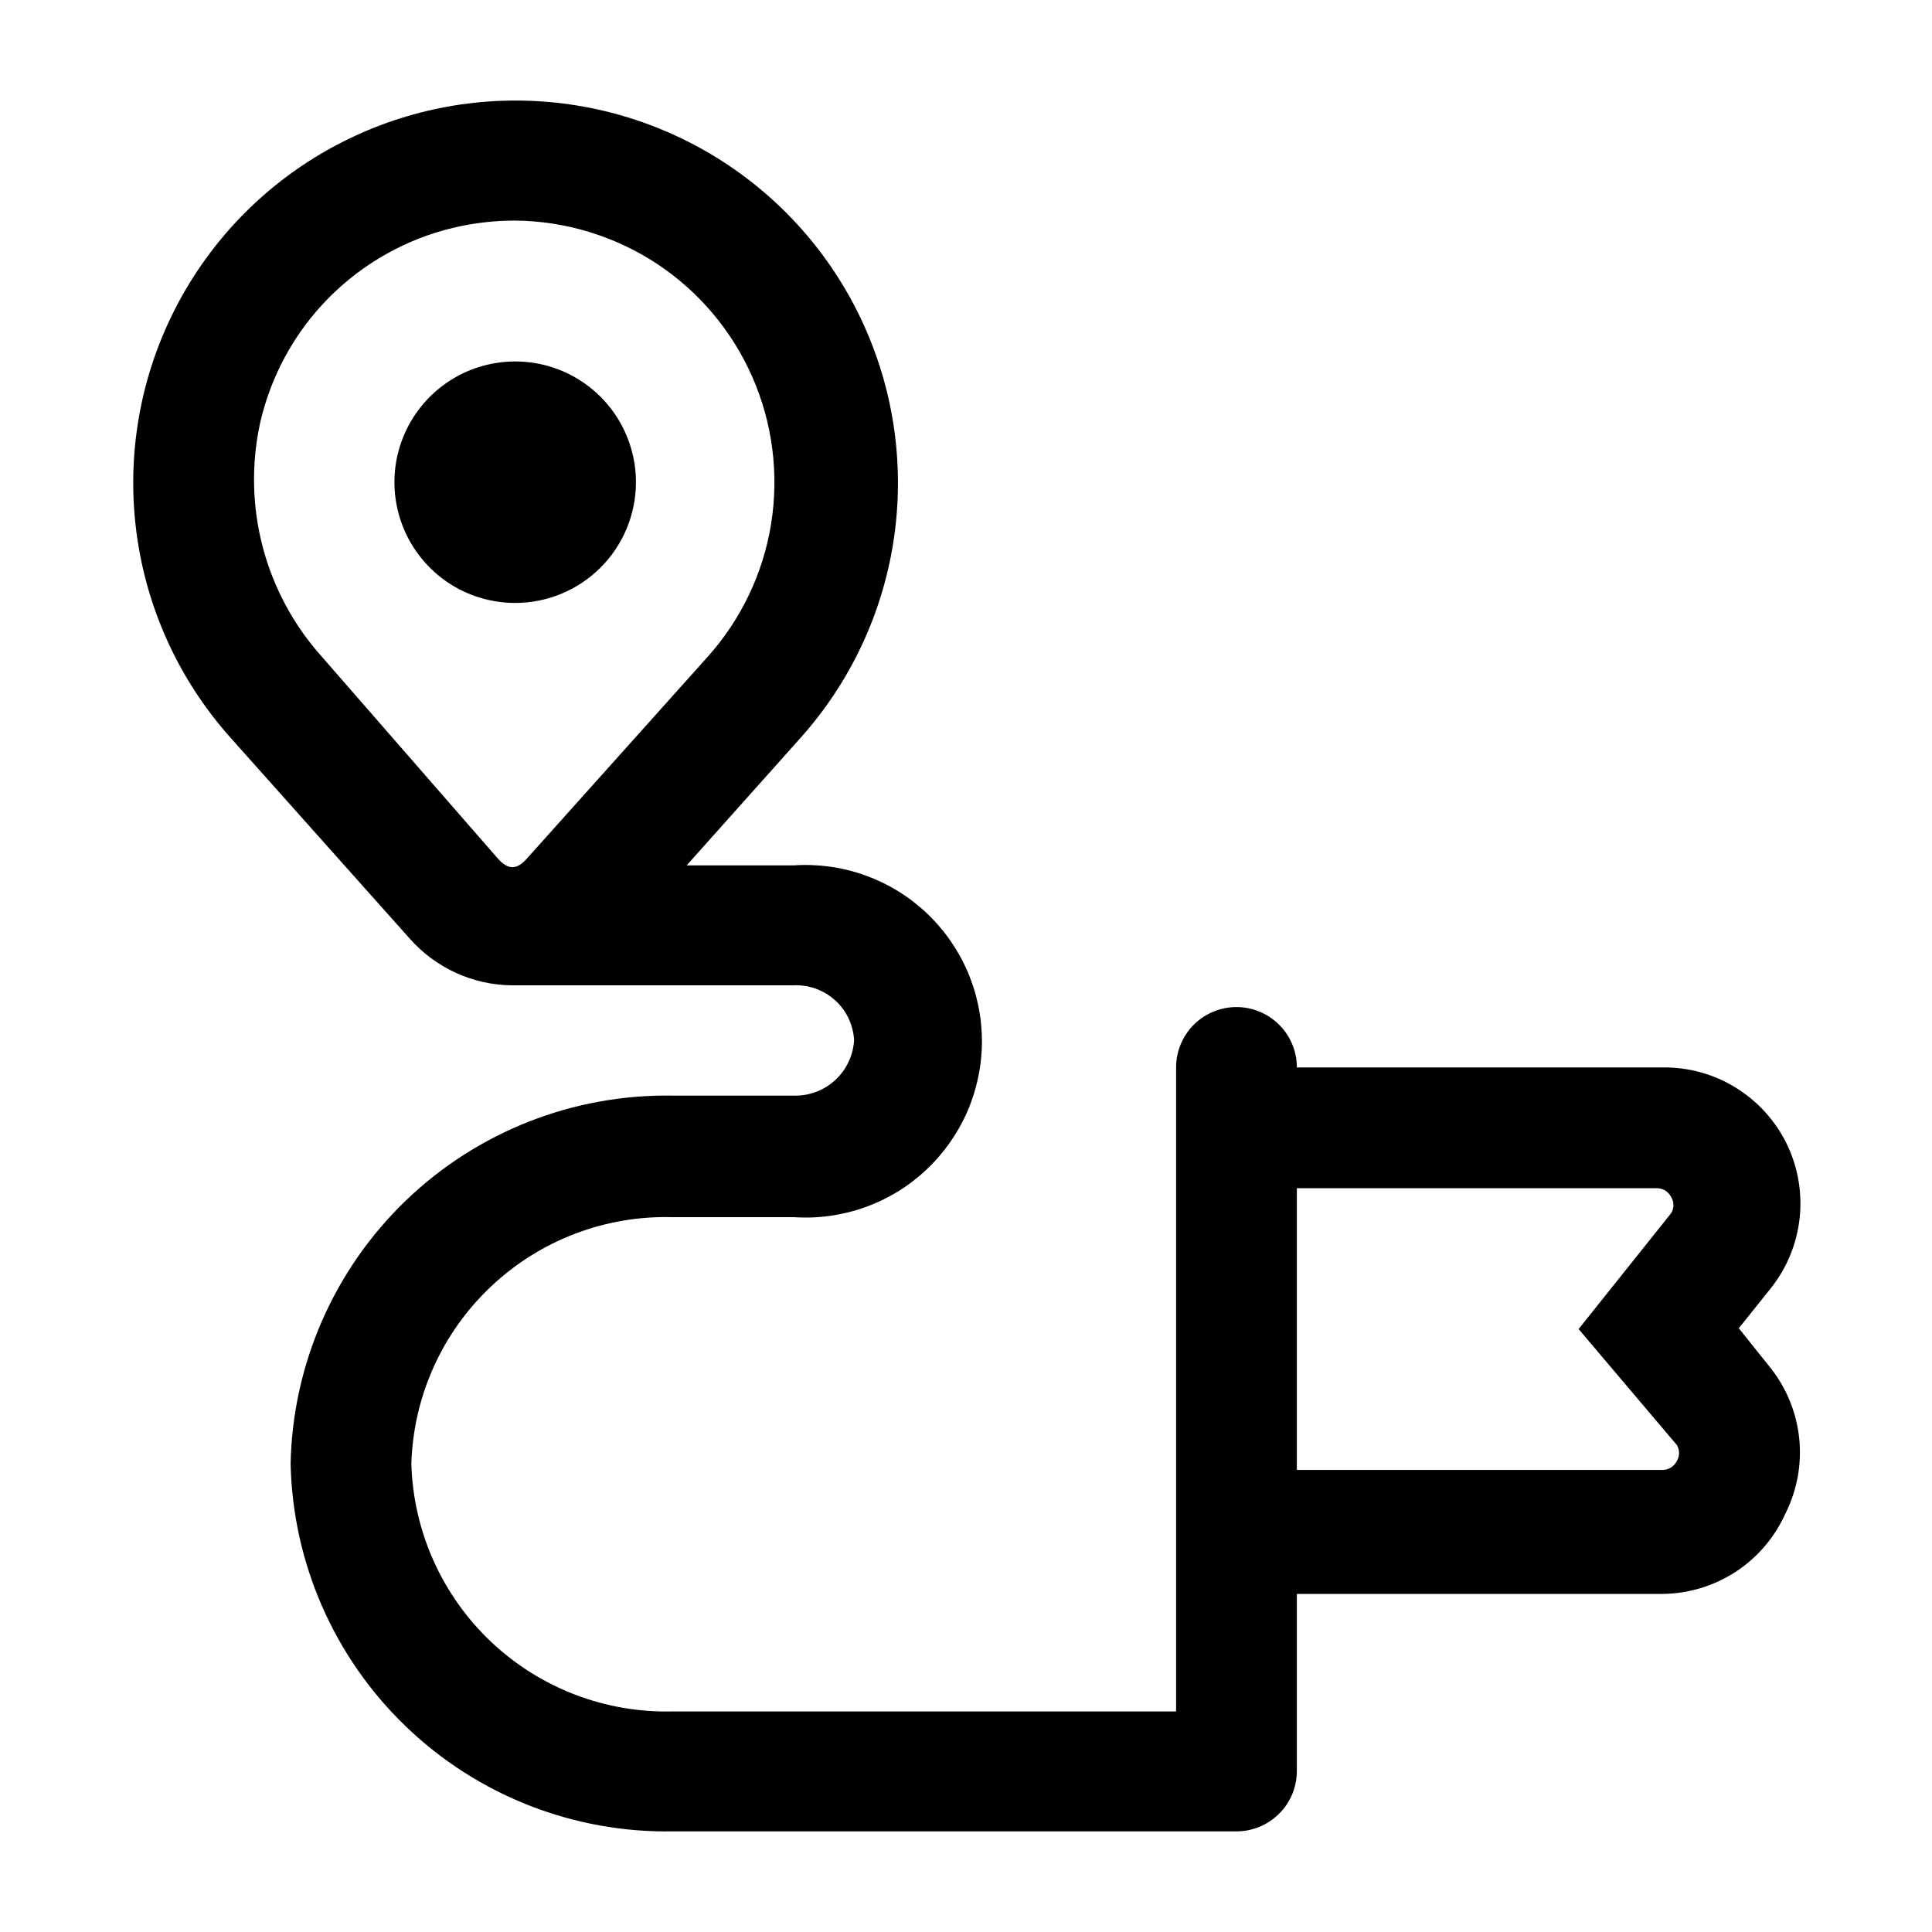 <svg width="24" height="24" viewBox="0 0 24 24" fill="none" xmlns="http://www.w3.org/2000/svg">
<path d="M6.4 7.49C6.103 7.49 5.812 7.402 5.565 7.237C5.319 7.071 5.126 6.836 5.013 6.562C4.9 6.287 4.871 5.985 4.929 5.694C4.988 5.403 5.132 5.135 5.343 4.926C5.553 4.717 5.822 4.574 6.113 4.518C6.405 4.461 6.707 4.492 6.981 4.607C7.255 4.722 7.488 4.916 7.652 5.164C7.815 5.412 7.902 5.703 7.9 6C7.897 6.396 7.738 6.775 7.457 7.054C7.176 7.333 6.796 7.49 6.4 7.49ZM22.18 18.8C22.047 19.096 21.833 19.348 21.562 19.525C21.29 19.702 20.974 19.798 20.65 19.8H16.11V22C16.11 22.199 16.031 22.39 15.89 22.53C15.749 22.671 15.559 22.75 15.36 22.75H8.36C7.125 22.771 5.931 22.303 5.041 21.446C4.151 20.59 3.636 19.415 3.61 18.18C3.636 16.945 4.151 15.771 5.041 14.914C5.931 14.057 7.125 13.589 8.36 13.61H9.86C10.05 13.616 10.235 13.546 10.375 13.418C10.515 13.289 10.599 13.11 10.61 12.92C10.599 12.731 10.515 12.553 10.374 12.426C10.234 12.299 10.049 12.232 9.86 12.24H6.36C6.119 12.238 5.882 12.185 5.663 12.085C5.445 11.985 5.249 11.84 5.09 11.66L2.86 9.16C2.25 8.476 1.851 7.63 1.711 6.725C1.571 5.819 1.695 4.892 2.07 4.056C2.445 3.22 3.053 2.51 3.822 2.012C4.592 1.514 5.488 1.249 6.405 1.249C7.321 1.249 8.218 1.514 8.987 2.012C9.756 2.51 10.365 3.22 10.739 4.056C11.114 4.892 11.239 5.819 11.099 6.725C10.959 7.63 10.56 8.476 9.95 9.16L8.53 10.75H9.86C10.159 10.73 10.46 10.771 10.742 10.872C11.025 10.973 11.284 11.13 11.503 11.335C11.722 11.54 11.897 11.788 12.017 12.063C12.136 12.338 12.198 12.635 12.198 12.935C12.198 13.235 12.136 13.532 12.017 13.807C11.897 14.082 11.722 14.33 11.503 14.535C11.284 14.74 11.025 14.898 10.742 14.998C10.46 15.099 10.159 15.14 9.86 15.12H8.36C7.945 15.108 7.531 15.178 7.143 15.326C6.755 15.474 6.4 15.697 6.099 15.982C5.797 16.267 5.554 16.608 5.384 16.988C5.215 17.366 5.121 17.775 5.11 18.19C5.136 19.027 5.492 19.82 6.101 20.396C6.71 20.971 7.522 21.282 8.36 21.26H14.61V13.26C14.61 13.061 14.689 12.87 14.829 12.73C14.97 12.589 15.161 12.51 15.36 12.51C15.559 12.51 15.749 12.589 15.89 12.73C16.031 12.87 16.11 13.061 16.11 13.26H20.65C20.97 13.255 21.284 13.341 21.557 13.508C21.83 13.675 22.05 13.916 22.192 14.203C22.333 14.49 22.39 14.811 22.356 15.129C22.322 15.447 22.199 15.749 22 16L21.6 16.5L22 17C22.197 17.252 22.319 17.555 22.351 17.874C22.383 18.193 22.323 18.514 22.18 18.8ZM6.18 10.66C6.31 10.81 6.42 10.81 6.55 10.66L8.79 8.16C9.207 7.695 9.482 7.119 9.58 6.501C9.678 5.884 9.596 5.251 9.344 4.679C9.092 4.107 8.68 3.619 8.158 3.275C7.635 2.932 7.025 2.746 6.4 2.74C6.14 2.74 5.882 2.77 5.63 2.83C5.043 2.97 4.507 3.272 4.082 3.702C3.658 4.131 3.363 4.671 3.23 5.26C3.12 5.77 3.132 6.299 3.266 6.803C3.4 7.307 3.651 7.772 4 8.16L6.18 10.66ZM19.61 16.51L20.76 15.07C20.778 15.04 20.788 15.005 20.788 14.97C20.788 14.935 20.778 14.9 20.76 14.87C20.743 14.837 20.717 14.809 20.686 14.789C20.654 14.77 20.617 14.76 20.58 14.76H16.11V18.26H20.65C20.687 18.26 20.724 18.25 20.756 18.231C20.787 18.211 20.813 18.183 20.83 18.15C20.848 18.12 20.858 18.085 20.858 18.05C20.858 18.015 20.848 17.98 20.83 17.95L19.61 16.51Z" fill="black"/>
</svg>
